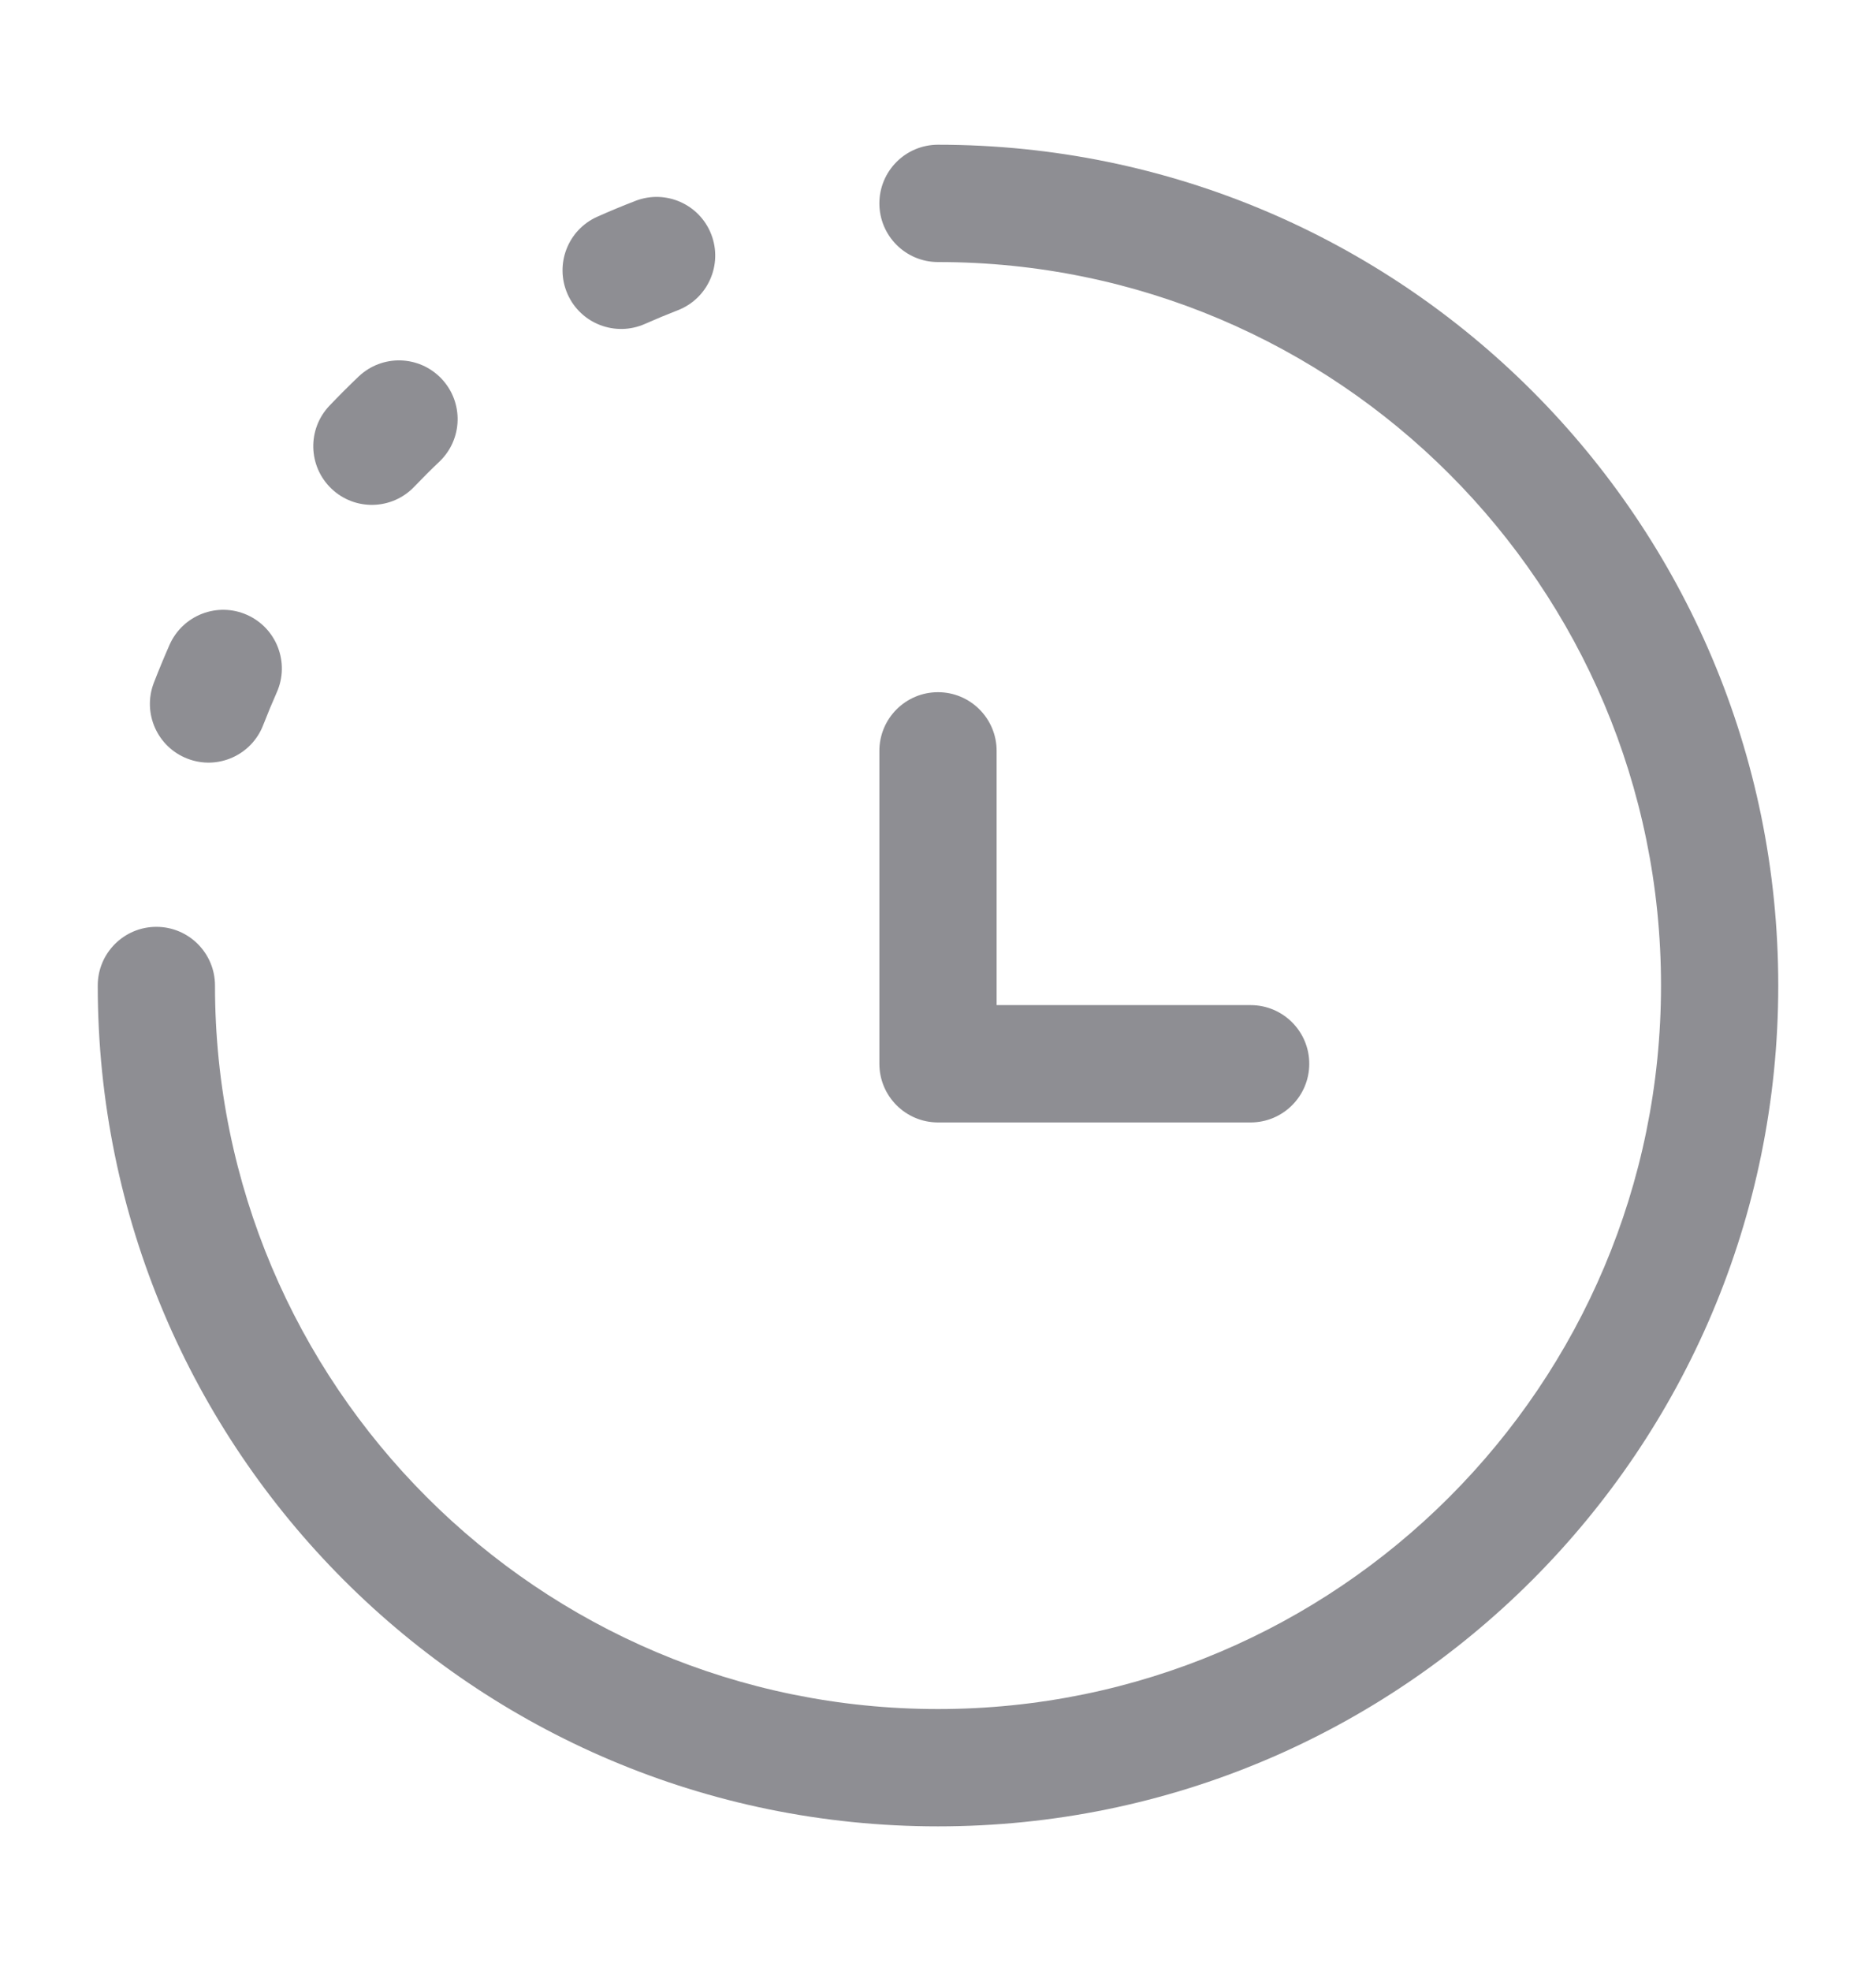 <svg width="20" height="21" viewBox="0 0 20 21" fill="none" xmlns="http://www.w3.org/2000/svg">
<path fill-rule="evenodd" clip-rule="evenodd" d="M9.375 2.167C9.375 1.822 9.655 1.542 10 1.542C14.948 1.542 18.958 5.553 18.958 10.5C18.958 15.448 14.948 19.459 10 19.459C5.052 19.459 1.042 15.448 1.042 10.5C1.042 10.155 1.322 9.875 1.667 9.875C2.012 9.875 2.292 10.155 2.292 10.5C2.292 14.758 5.743 18.209 10 18.209C14.257 18.209 17.708 14.758 17.708 10.5C17.708 6.243 14.257 2.792 10 2.792C9.655 2.792 9.375 2.512 9.375 2.167ZM10 7.375C10.345 7.375 10.625 7.655 10.625 8V10.709H13.333C13.678 10.709 13.958 10.989 13.958 11.334C13.958 11.679 13.678 11.959 13.333 11.959H10C9.655 11.959 9.375 11.679 9.375 11.334V8C9.375 7.655 9.655 7.375 10 7.375Z" fill="#8E8E93"/>
<path fill-rule="evenodd" clip-rule="evenodd" d="M7.583 2.498C7.707 2.82 7.547 3.182 7.225 3.306C7.107 3.352 6.991 3.4 6.876 3.451C6.56 3.591 6.191 3.449 6.051 3.134C5.911 2.818 6.053 2.449 6.368 2.309C6.502 2.249 6.638 2.193 6.775 2.14C7.097 2.016 7.459 2.176 7.583 2.498ZM4.706 4.034C4.944 4.284 4.935 4.679 4.685 4.918C4.593 5.005 4.504 5.094 4.417 5.185C4.179 5.435 3.784 5.445 3.534 5.207C3.284 4.969 3.274 4.573 3.512 4.323C3.613 4.217 3.717 4.113 3.823 4.012C4.073 3.774 4.468 3.784 4.706 4.034ZM2.633 6.551C2.949 6.691 3.091 7.061 2.951 7.376C2.9 7.491 2.852 7.607 2.806 7.725C2.682 8.047 2.32 8.208 1.998 8.083C1.676 7.959 1.516 7.597 1.64 7.275C1.693 7.138 1.749 7.003 1.808 6.869C1.949 6.553 2.318 6.411 2.633 6.551Z" fill="#8E8E93"/>
</svg>
